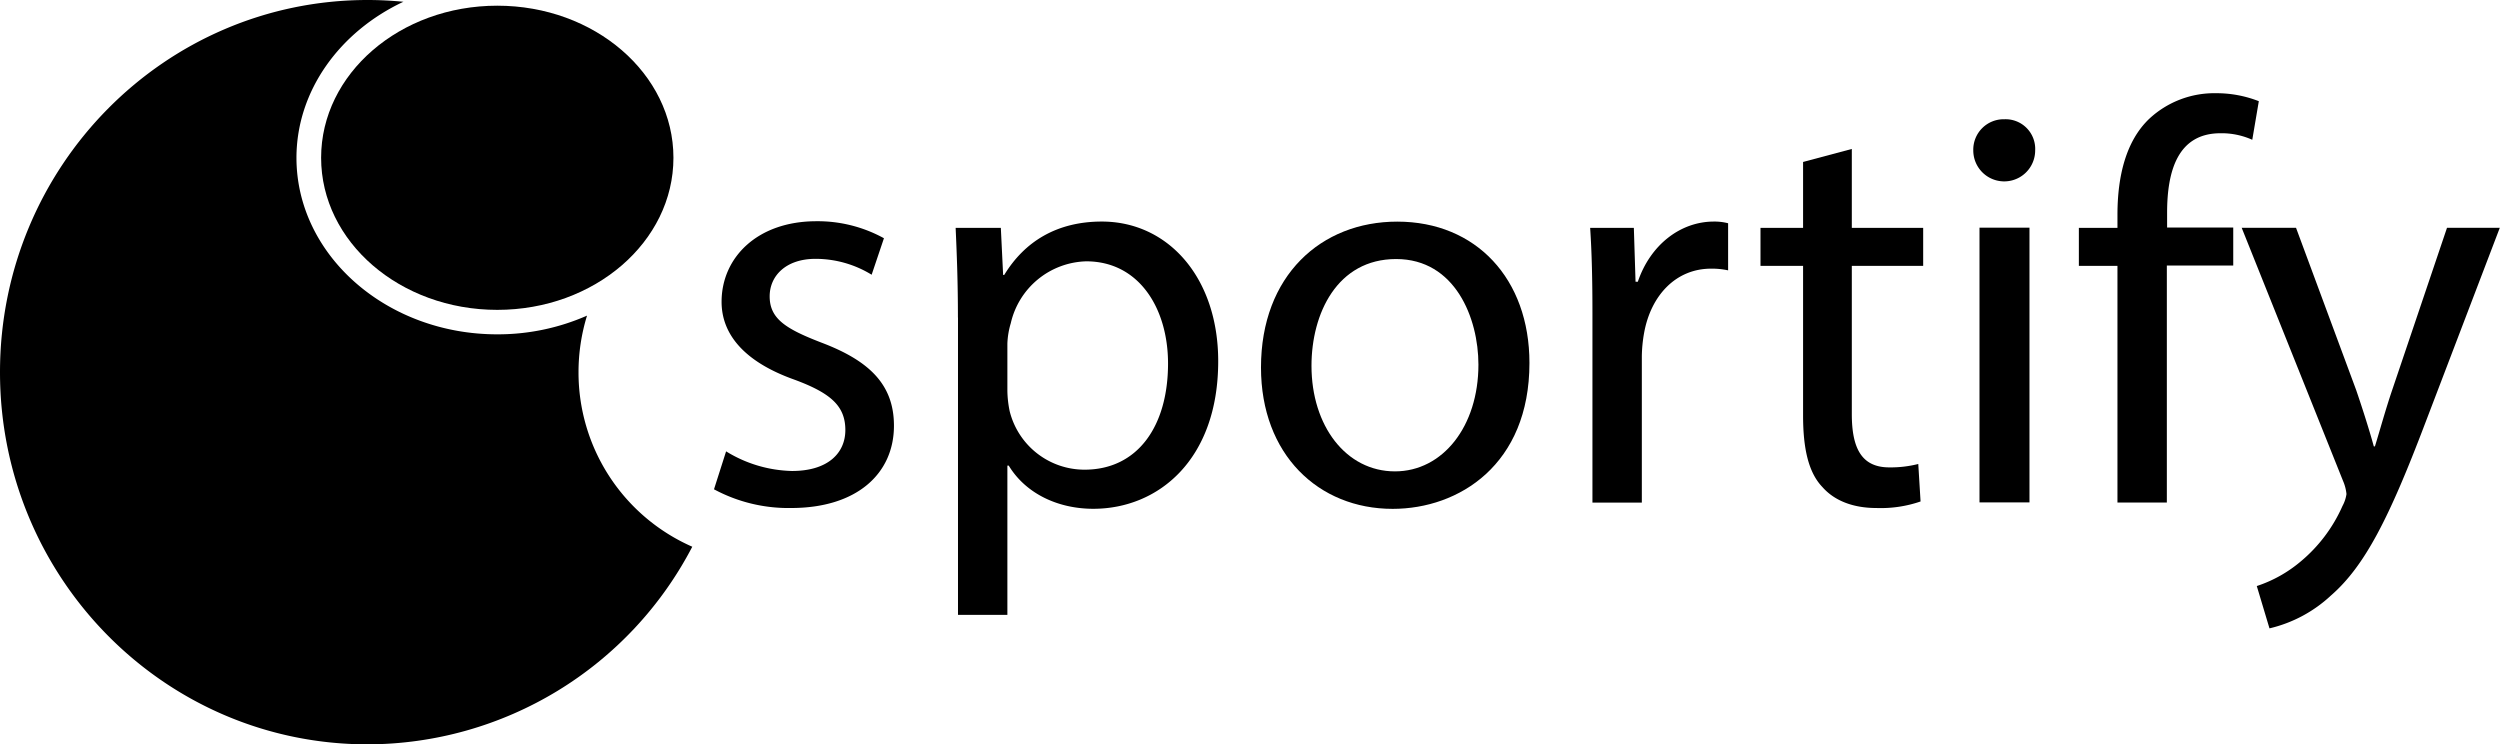 <svg xmlns="http://www.w3.org/2000/svg" viewBox="0 0 382.18 113.79"><g id="Layer_2" data-name="Layer 2"><g id="Layer_1-2" data-name="Layer 1"><path d="M111,69a20,20,0,0,0,10.07,3c5.55,0,8.16-2.78,8.16-6.25,0-3.65-2.17-5.64-7.81-7.72-7.55-2.69-11.11-6.86-11.11-11.89,0-6.77,5.47-12.32,14.49-12.32a21,21,0,0,1,10.33,2.6L133.25,42a16.37,16.37,0,0,0-8.59-2.43c-4.51,0-7,2.6-7,5.73,0,3.47,2.52,5,8,7.11,7.29,2.78,11,6.42,11,12.67,0,7.37-5.73,12.58-15.71,12.58a24,24,0,0,1-11.8-2.86Z"/><path d="M146.44,48.54c0-5.38-.17-9.72-.35-13.71H153l.35,7.2h.17c3.12-5.12,8.07-8.16,14.92-8.16,10.15,0,17.79,8.59,17.79,21.35,0,15.1-9.2,22.56-19.09,22.56-5.55,0-10.41-2.43-12.93-6.6H154V94h-7.55V48.54ZM154,59.74a16.53,16.53,0,0,0,.35,3.12A11.79,11.79,0,0,0,165.8,71.8c8.07,0,12.76-6.59,12.76-16.23,0-8.42-4.43-15.62-12.5-15.62a12.17,12.17,0,0,0-11.54,9.46,12.34,12.34,0,0,0-.52,3.12v7.21Z"/><path d="M233.81,55.49c0,15.53-10.76,22.3-20.91,22.3-11.37,0-20.13-8.33-20.13-21.61,0-14.06,9.2-22.3,20.83-22.3C225.66,33.88,233.81,42.64,233.81,55.49Zm-33.32.43c0,9.2,5.29,16.14,12.76,16.14,7.29,0,12.76-6.86,12.76-16.32,0-7.12-3.56-16.14-12.58-16.14S200.49,47.93,200.49,55.92Z"/><path d="M243.44,47.93c0-4.94-.09-9.2-.35-13.1h6.68l.26,8.24h.35c1.91-5.64,6.51-9.2,11.63-9.2a8.38,8.38,0,0,1,2.17.26v7.2a11.65,11.65,0,0,0-2.6-.26c-5.38,0-9.2,4.08-10.24,9.81a21.9,21.9,0,0,0-.35,3.56V76.83h-7.55V47.93Z"/><path d="M283.09,22.77V34.83H294v5.81H283.09V63.29c0,5.21,1.48,8.16,5.73,8.16a17.05,17.05,0,0,0,4.43-.52l.35,5.73a18.67,18.67,0,0,1-6.77,1c-3.56,0-6.42-1.13-8.24-3.21-2.17-2.26-2.95-6-2.95-10.94V40.64h-6.51V34.83h6.51V24.76Z"/><path d="M311.12,23a4.73,4.73,0,0,1-9.46,0,4.65,4.65,0,0,1,4.77-4.77A4.53,4.53,0,0,1,311.12,23Zm-8.51,53.8v-42h7.64v42Z"/><path d="M323.7,76.83V40.64h-5.9V34.83h5.9v-2c0-5.9,1.3-11.28,4.86-14.67a14.59,14.59,0,0,1,10.24-3.91,17.67,17.67,0,0,1,6.51,1.22l-1,5.9a11.41,11.41,0,0,0-4.86-1c-6.51,0-8.16,5.73-8.16,12.15v2.26H341.4v5.81H331.25V76.82H323.7Z"/><path d="M351,34.83l9.2,24.82c.95,2.78,2,6.07,2.69,8.59h.17c.78-2.52,1.65-5.73,2.69-8.77l8.33-24.65h8.07L370.72,64.76c-5.47,14.4-9.2,21.78-14.41,26.3a20.7,20.7,0,0,1-9.37,5L345,89.59a20.15,20.15,0,0,0,6.68-3.73,23.22,23.22,0,0,0,6.42-8.51,5.44,5.44,0,0,0,.61-1.82,6.64,6.64,0,0,0-.52-2L342.69,34.82H351Z"/><path d="M88.44,56.89a29.33,29.33,0,0,1,1.3-8.64A33.84,33.84,0,0,1,76,51.11c-16.91,0-30.68-12.11-30.68-27C45.34,13.8,52,4.81,61.67.27,59.87.1,58.05,0,56.2,0,25.16,0,0,25.47,0,56.9s25.16,56.89,56.2,56.89a56.09,56.09,0,0,0,49.63-30.21A29.08,29.08,0,0,1,88.44,56.89Z"/><ellipse cx="76.02" cy="24.12" rx="26.93" ry="23.25"/></g></g></svg>